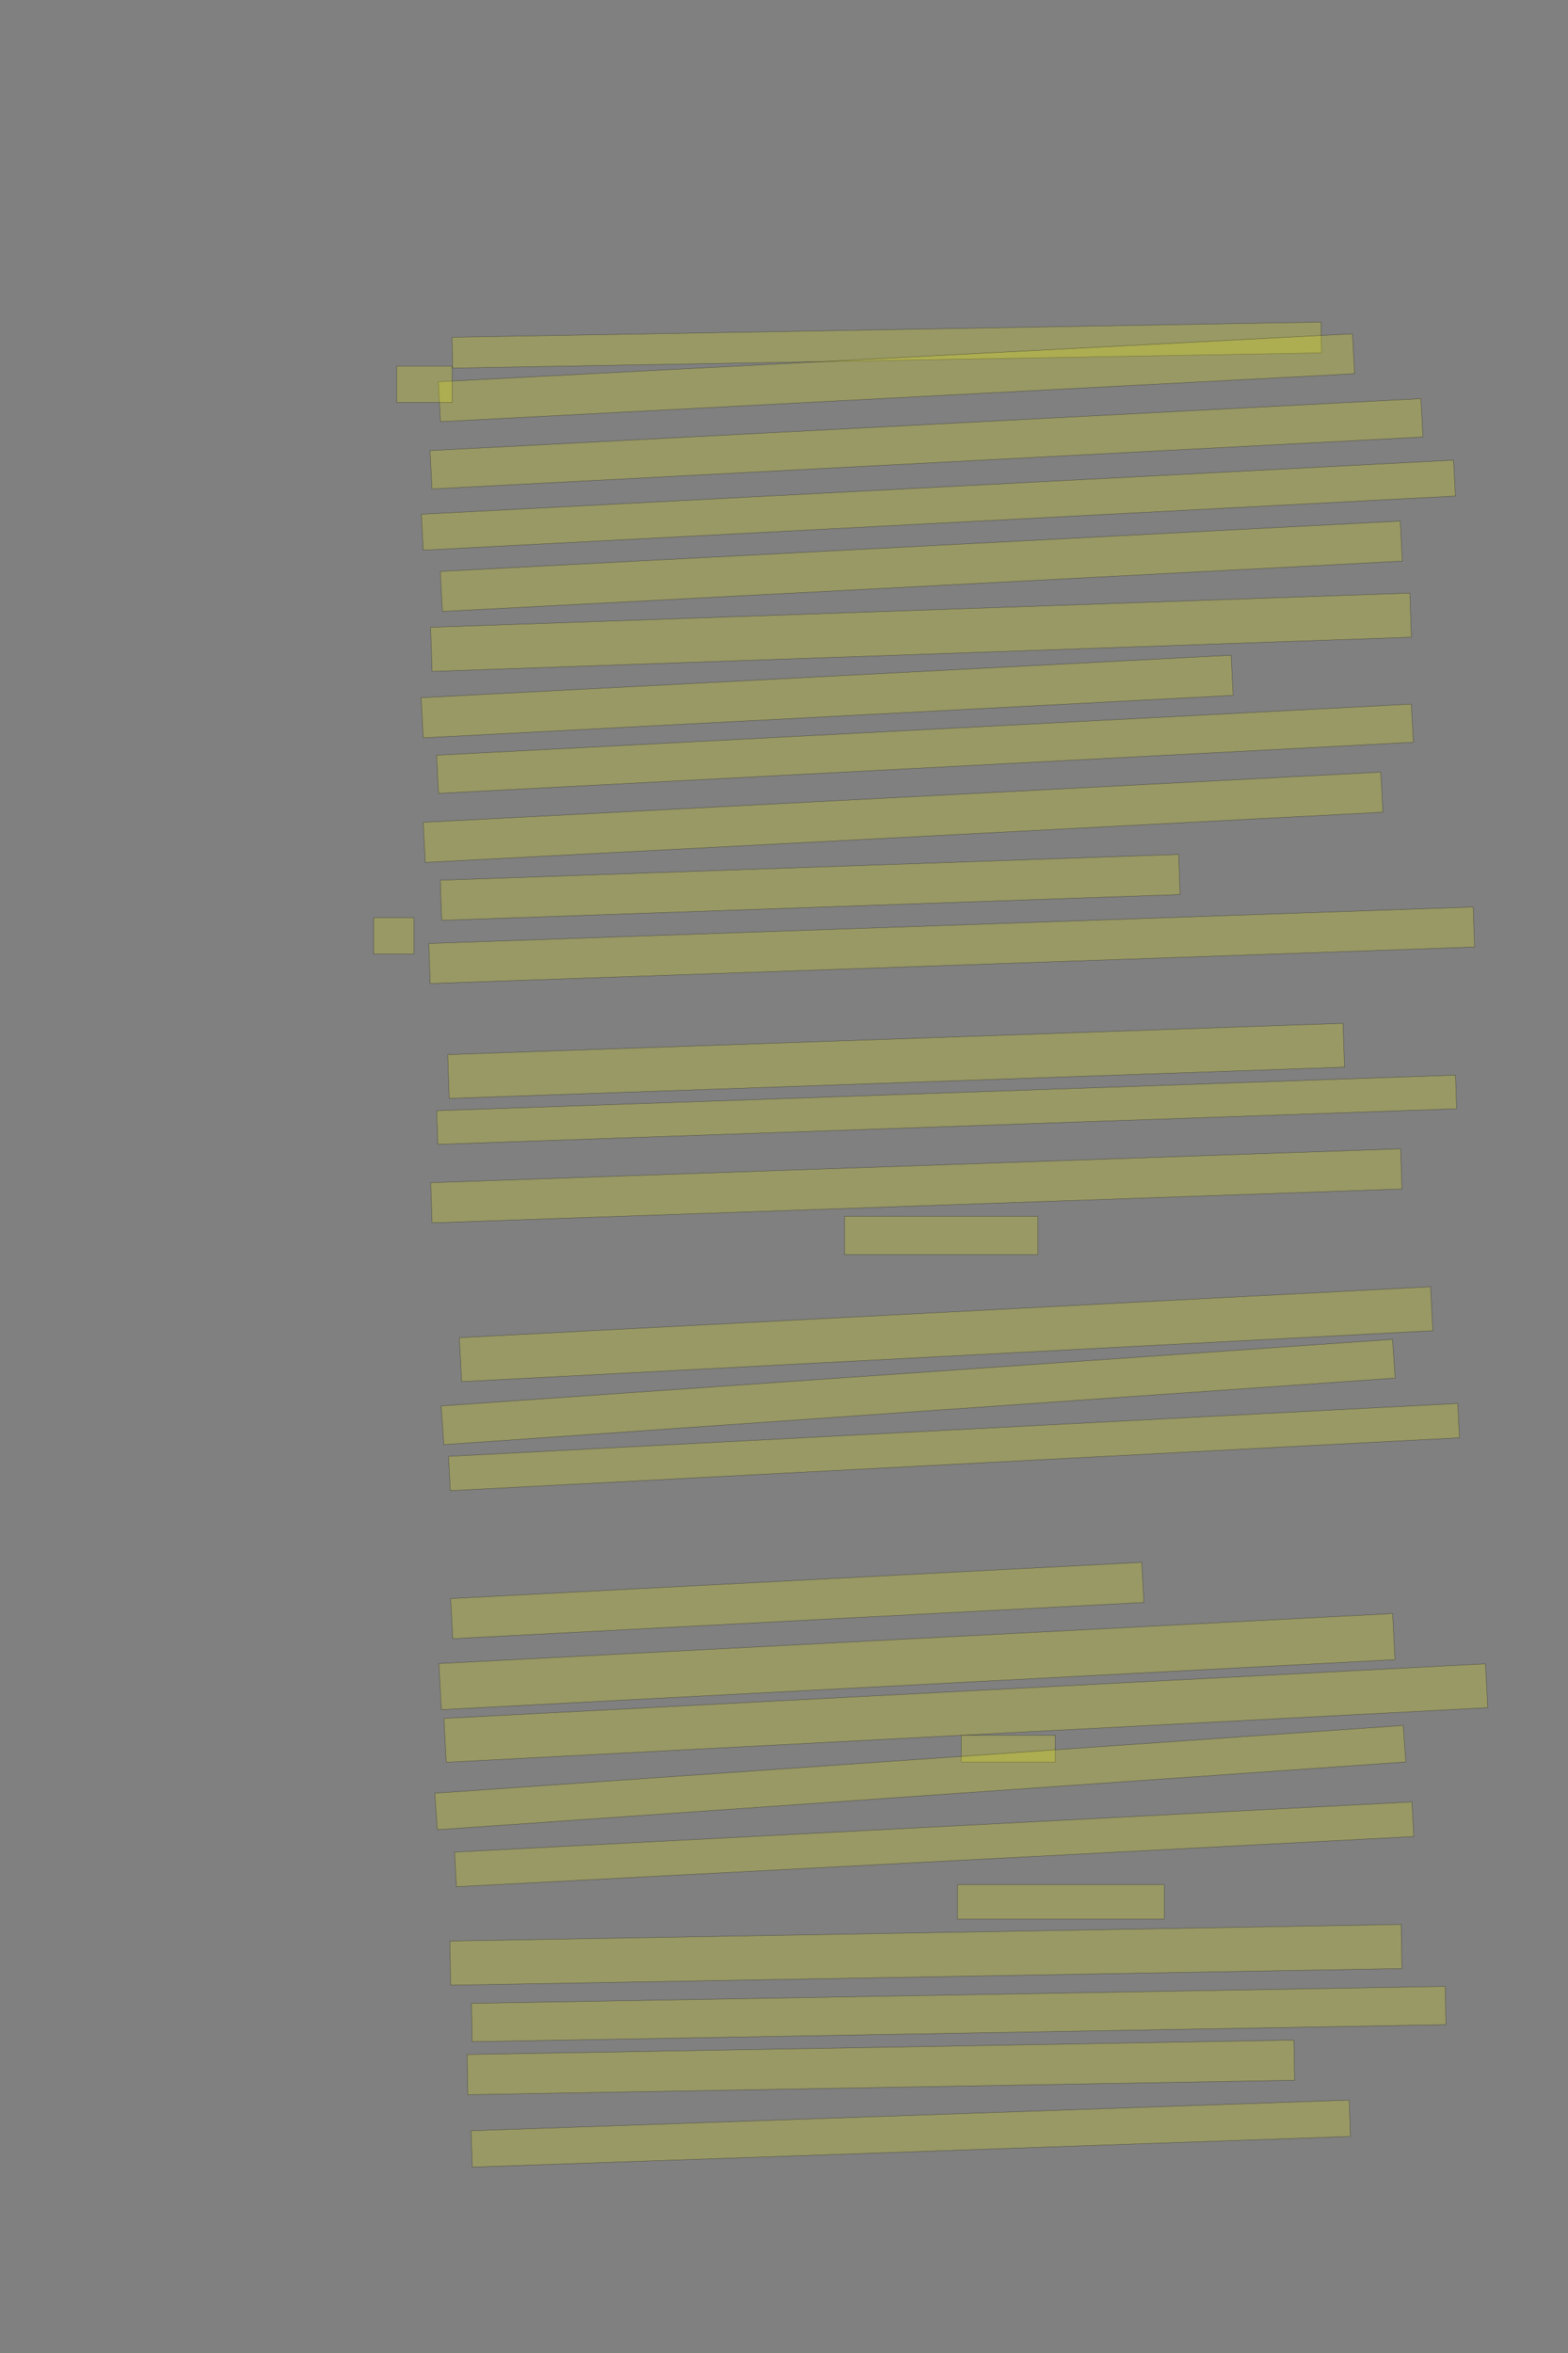 <?xml version="1.0" encoding="UTF-8" standalone="no"?><svg xmlns="http://www.w3.org/2000/svg" xmlns:xlink="http://www.w3.org/1999/xlink" height="6144" width="4096">
 <rect width="100%" height="100%" fill="#808080" stroke="none"/>
 <g>
  <title>Layer 1</title>
  <rect class=" imageannotationLine imageannotationLinked" fill="#FFFF00" fill-opacity="0.2" height="80.438" id="svg_2" stroke="#000000" stroke-opacity="0.5" transform="rotate(-1, 2316.58, 901.037)" width="2270.09" x="1181.534" xlink:href="#Da-hies" y="860.819"/>
  <rect class=" imageannotationLine imageannotationLinked" fill="#FFFF00" fill-opacity="0.2" height="104.463" id="svg_4" stroke="#000000" stroke-opacity="0.5" transform="rotate(-3, 2341.82, 986.331)" width="2391.21" x="1146.21" xlink:href="#la" y="934.101"/>
  <rect class=" imageannotationLine imageannotationLinked" fill="#FFFF00" fill-opacity="0.2" height="100.255" id="svg_6" stroke="#000000" stroke-opacity="0.5" transform="rotate(-3, 2420.1, 1158.83)" width="2592.004" x="1124.099" xlink:href="#lb" y="1108.706"/>
  <rect class=" imageannotationLine imageannotationLinked" fill="#FFFF00" fill-opacity="0.2" height="93.953" id="svg_8" stroke="#000000" stroke-opacity="0.5" transform="rotate(-3, 2451.3, 1319.02)" width="2700" x="1101.301" xlink:href="#lc" y="1272.046"/>
  <rect class=" imageannotationLine imageannotationLinked" fill="#FFFF00" fill-opacity="0.2" height="104.725" id="svg_10" stroke="#000000" stroke-opacity="0.5" transform="rotate(-3, 2406.68, 1478.59)" width="2511.067" x="1151.148" xlink:href="#ld" y="1426.226"/>
  <rect class=" imageannotationLine imageannotationLinked" fill="#FFFF00" fill-opacity="0.2" height="115.162" id="svg_12" stroke="#000000" stroke-opacity="0.5" transform="rotate(-2, 2405.83, 1650.87)" width="2559.736" x="1125.964" xlink:href="#le" y="1593.292"/>
  <rect class=" imageannotationLine imageannotationLinked" fill="#FFFF00" fill-opacity="0.2" height="104.986" id="svg_14" stroke="#000000" stroke-opacity="0.5" transform="rotate(-3, 2160.76, 1818.72)" width="2118.701" x="1101.41" xlink:href="#lf" y="1766.232"/>
  <rect class=" imageannotationLine imageannotationLinked" fill="#FFFF00" fill-opacity="0.2" height="99.731" id="svg_16" stroke="#000000" stroke-opacity="0.5" transform="rotate(-3, 2416.22, 1955.06)" width="2549.944" x="1141.252" xlink:href="#lg" y="1905.198"/>
  <rect class=" imageannotationLine imageannotationLinked" fill="#FFFF00" fill-opacity="0.2" height="104.725" id="svg_18" stroke="#000000" stroke-opacity="0.5" transform="rotate(-3, 2358.93, 2133.99)" width="2505.006" x="1106.428" xlink:href="#lh" y="2081.632"/>
  <rect class=" imageannotationLine imageannotationLinked" fill="#FFFF00" fill-opacity="0.2" height="104.819" id="svg_20" stroke="#000000" stroke-opacity="0.5" transform="rotate(-2, 2116.31, 2317.03)" width="1929.946" x="1151.337" xlink:href="#Doch-wie" y="2264.62"/>
  <rect class=" imageannotationLine imageannotationLinked" fill="#FFFF00" fill-opacity="0.2" height="104.645" id="svg_22" stroke="#000000" stroke-opacity="0.5" transform="rotate(-2, 2486.09, 2468.16)" width="2729.982" x="1121.096" xlink:href="#Das-Weib" y="2415.835"/>
  <rect class=" imageannotationLine imageannotationLinked" fill="#FFFF00" fill-opacity="0.2" height="114.464" id="svg_24" stroke="#000000" stroke-opacity="0.5" transform="rotate(-2, 2340.89, 2770.06)" width="2340.045" x="1170.869" xlink:href="#li" y="2712.828"/>
  <rect class=" imageannotationLine imageannotationLinked" fill="#FFFF00" fill-opacity="0.2" height="87.909" id="svg_26" stroke="#000000" stroke-opacity="0.5" transform="rotate(-2, 2472.87, 2897.69)" width="2662.927" x="1141.409" xlink:href="#lj" y="2853.735"/>
  <rect class=" imageannotationLine imageannotationLinked" fill="#FFFF00" fill-opacity="0.2" height="104.994" id="svg_28" stroke="#000000" stroke-opacity="0.5" transform="rotate(-2, 2393.7, 3096.38)" width="2535.1" x="1126.149" xlink:href="#lk" y="3043.886"/>
  <rect class=" imageannotationLine imageannotationLinked" fill="#FFFF00" fill-opacity="0.2" height="100" id="svg_30" stroke="#000000" stroke-opacity="0.5" width="505" x="2206.273" xlink:href="#ll" y="3176"/>
  <rect class=" imageannotationLine imageannotationLinked" fill="#FFFF00" fill-opacity="0.2" height="114.973" id="svg_32" stroke="#000000" stroke-opacity="0.5" transform="rotate(-3, 2471.42, 3483.78)" width="2540.481" x="1201.178" xlink:href="#lm" y="3426.289"/>
  <rect class=" imageannotationLine imageannotationLinked" fill="#FFFF00" fill-opacity="0.2" height="101.383" id="svg_34" stroke="#000000" stroke-opacity="0.5" transform="rotate(-4, 2398.51, 3634.69)" width="2491.314" x="1152.85" xlink:href="#ln" y="3583.998"/>
  <rect class=" imageannotationLine imageannotationLinked" fill="#FFFF00" fill-opacity="0.2" height="89.745" id="svg_36" stroke="#000000" stroke-opacity="0.5" transform="rotate(-3, 2492.19, 3778.46)" width="2639.821" x="1172.278" xlink:href="#lo" y="3733.59"/>
  <rect class=" imageannotationLine imageannotationLinked" fill="#FFFF00" fill-opacity="0.2" height="104.986" id="svg_38" stroke="#000000" stroke-opacity="0.5" transform="rotate(-3, 2082.75, 4179.14)" width="1807.818" x="1178.839" xlink:href="#lp" y="4126.651"/>
  <rect class=" imageannotationLine imageannotationLinked" fill="#FFFF00" fill-opacity="0.2" height="120.489" id="svg_40" stroke="#000000" stroke-opacity="0.5" transform="rotate(-3, 2395.36, 4338.67)" width="2494.758" x="1147.976" xlink:href="#lq" y="4278.424"/>
  <rect class=" imageannotationLine imageannotationLinked" fill="#FFFF00" fill-opacity="0.2" height="114.711" id="svg_42" stroke="#000000" stroke-opacity="0.5" transform="rotate(-3, 2522.96, 4473.02)" width="2724.442" x="1160.741" xlink:href="#lr" y="4415.663"/>
  <rect class=" imageannotationLine imageannotationLinked" fill="#FFFF00" fill-opacity="0.2" height="70" id="svg_48" stroke="#000000" stroke-opacity="0.5" width="245" x="2511.274" xlink:href="#ls" y="4531"/>
  <rect class=" imageannotationLine imageannotationLinked" fill="#FFFF00" fill-opacity="0.2" height="95.616" id="svg_50" stroke="#000000" stroke-opacity="0.5" transform="rotate(-4, 2403.98, 4641.54)" width="2535.956" x="1136.006" xlink:href="#lt" y="4593.733"/>
  <rect class=" imageannotationLine imageannotationLinked" fill="#FFFF00" fill-opacity="0.2" height="90.53" id="svg_52" stroke="#000000" stroke-opacity="0.5" transform="rotate(-3, 2440.33, 4815.76)" width="2504.482" x="1188.092" xlink:href="#lu" y="4770.5"/>
  <rect class=" imageannotationLine imageannotationLinked" fill="#FFFF00" fill-opacity="0.2" height="90" id="svg_54" stroke="#000000" stroke-opacity="0.5" width="540" x="2501.273" xlink:href="#lv" y="4921"/>
  <rect class=" imageannotationLine imageannotationLinked" fill="#FFFF00" fill-opacity="0.2" height="115.259" id="svg_56" stroke="#000000" stroke-opacity="0.5" transform="rotate(-1, 2418.7, 5104.29)" width="2485.382" x="1176.009" xlink:href="#lw" y="5046.657"/>
  <rect class=" imageannotationLine imageannotationLinked" fill="#FFFF00" fill-opacity="0.2" height="99.999" id="svg_58" stroke="#000000" stroke-opacity="0.5" transform="rotate(-1, 2504.4, 5258.93)" width="2544.123" x="1232.334" xlink:href="#lx" y="5208.928"/>
  <rect class=" imageannotationLine imageannotationLinked" fill="#FFFF00" fill-opacity="0.2" height="104.912" id="svg_60" stroke="#000000" stroke-opacity="0.5" transform="rotate(-1, 2301.05, 5398.24)" width="2159.995" x="1221.053" xlink:href="#ly" y="5345.786"/>
  <rect class=" imageannotationLine imageannotationLinked" fill="#FFFF00" fill-opacity="0.2" height="95" id="svg_62" stroke="#000000" stroke-opacity="0.5" transform="rotate(-2, 2379.04, 5571.13)" width="2295.247" x="1231.417" xlink:href="#lz" y="5523.633"/>
  <rect class=" imageannotationLine imageannotationLinked" fill="#FFFF00" fill-opacity="0.2" height="95" id="svg_66" stroke="#000000" stroke-opacity="0.5" width="145" x="1036.273" xlink:href="#laa" y="956"/>
  <rect class=" imageannotationLine imageannotationLinked" fill="#FFFF00" fill-opacity="0.2" height="95" id="svg_68" stroke="#000000" stroke-opacity="0.5" width="105" x="976.273" xlink:href="#lab" y="2396"/>
 </g>

</svg>
